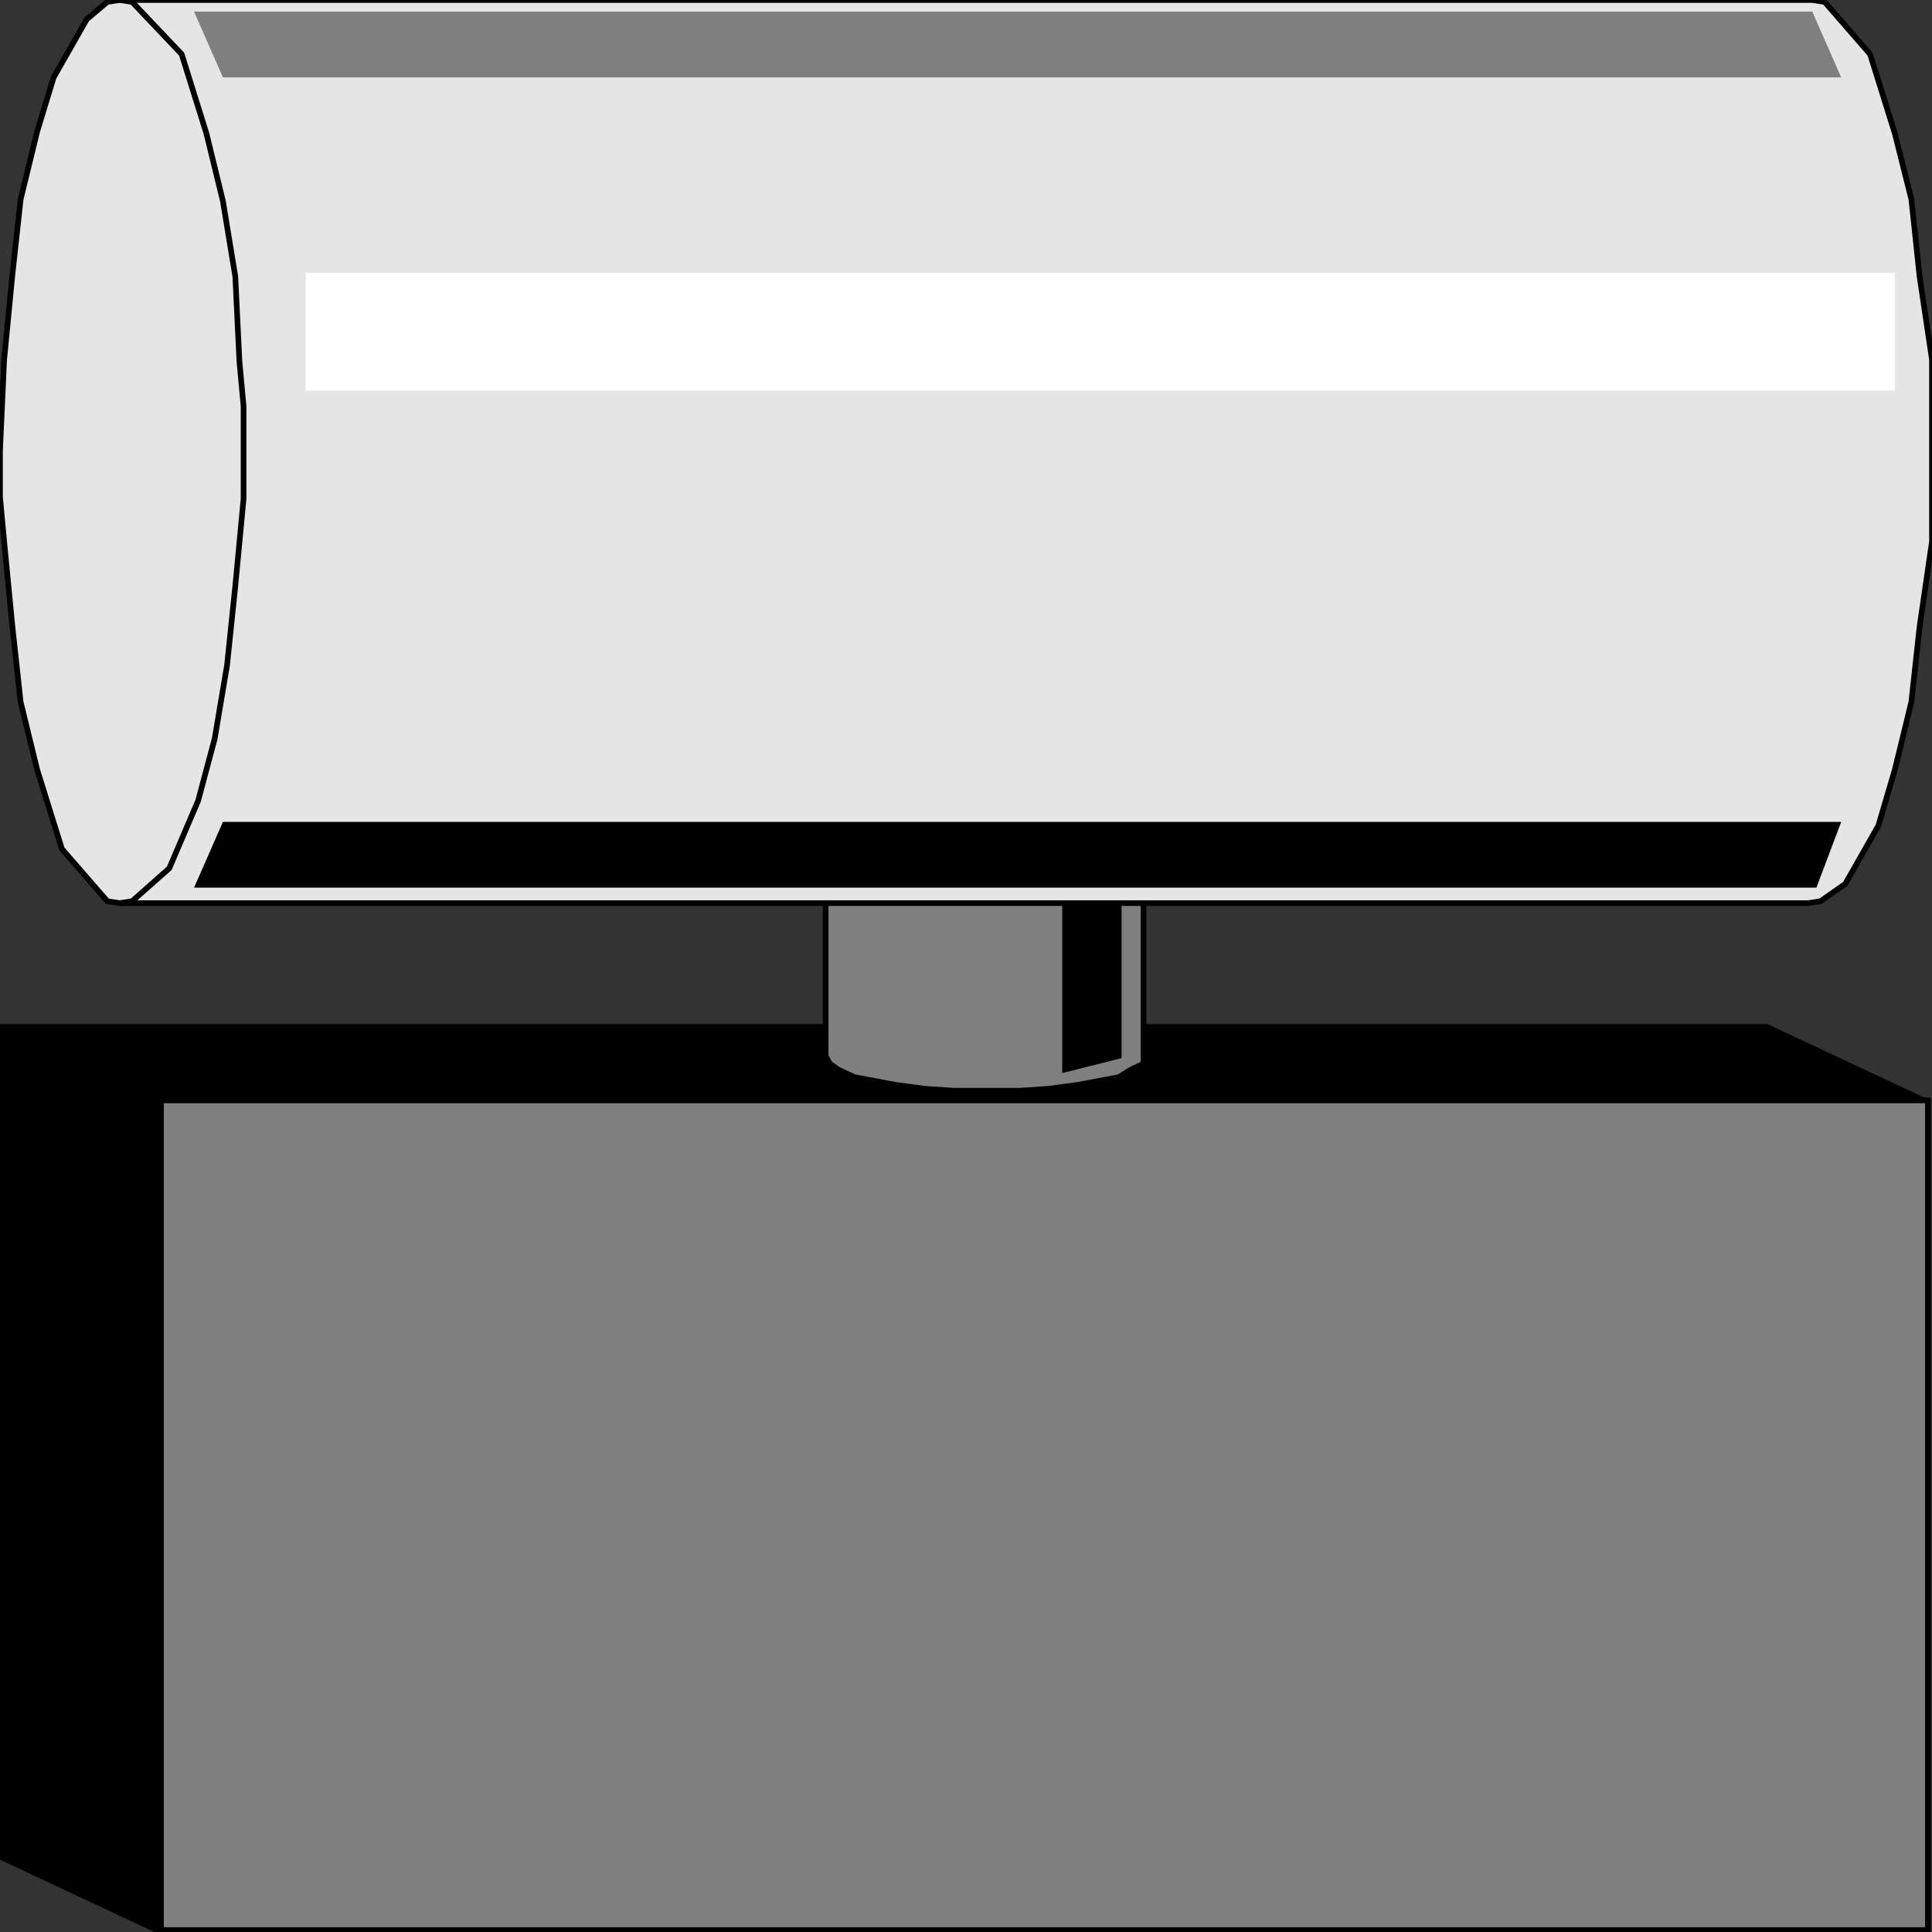 <svg width="150" height="150" viewBox="0 0 150 150" fill="none" xmlns="http://www.w3.org/2000/svg">
<rect x="0" y="0" width="150" height="150" fill="#333333" stroke="none"/>
<g clip-path="url(#clip0_2109_181315)">
<path d="M12.5 150.001L0 144.145V79.731H137.179L149.679 85.586V150.001H12.5Z" fill="black" stroke="black" stroke-width="0.439"/>
<path d="M12.5 85.434H149.679V149.848H12.5V85.434Z" fill="#7F7F7F" stroke="black" stroke-width="0.439"/>
<path d="M88.782 81.982V82.582L87.82 83.033L86.859 83.633L85.256 83.933L83.654 84.234L81.41 84.534L79.167 84.684H76.603H74.038L71.795 84.534L69.551 84.234L67.949 83.933L66.346 83.633L65.064 83.033L64.423 82.582L64.103 81.982V66.816H88.782V81.982Z" fill="#7F7F7F" stroke="black" stroke-width="0.439"/>
<path d="M86.859 81.981V68.918H82.692V83.032L86.859 81.981Z" fill="black" stroke="black" stroke-width="0.439"/>
<path d="M140.385 70.12H9.295L8.333 69.97L4.808 65.916L2.885 59.76L1.603 54.505L0.962 48.649L0.321 42.042L0 38.589V34.985L0.321 27.928L0.962 21.321L1.603 15.466L2.885 10.21L4.167 6.006L6.731 1.502L8.333 0.15L9.295 0H140.705L141.667 0.15L145.192 4.204L147.115 10.36L148.397 15.466L149.038 21.471L150 27.928V31.381V34.985V42.042L149.038 48.649L148.397 54.505L147.115 59.76L145.833 64.114L143.269 68.619L141.346 69.97L140.385 70.12Z" fill="#E5E5E5" stroke="black" stroke-width="0.439"/>
<path d="M9.295 0L10.257 0.15L14.103 4.204L16.026 10.36L17.308 15.616L18.269 21.471L18.59 28.078L18.91 31.532V38.739L18.269 45.495L17.628 51.652L16.667 57.357L15.385 62.162L13.141 67.417L10.257 69.97L9.295 70.12" stroke="black" stroke-width="0.439"/>
<path d="M23.718 21.172H147.115V30.331H23.718V21.172Z" fill="white"/>
<path d="M15.065 68.918L17.308 63.812H142.949L141.026 68.918H15.065Z" fill="black"/>
<path d="M15.065 0.902L17.308 6.007H142.949L140.705 0.902H15.065Z" fill="#7F7F7F"/>
</g>
<defs>
<clipPath id="clip0_2109_181315">
<rect width="150" height="150" fill="white"/>
</clipPath>
</defs>
</svg>

